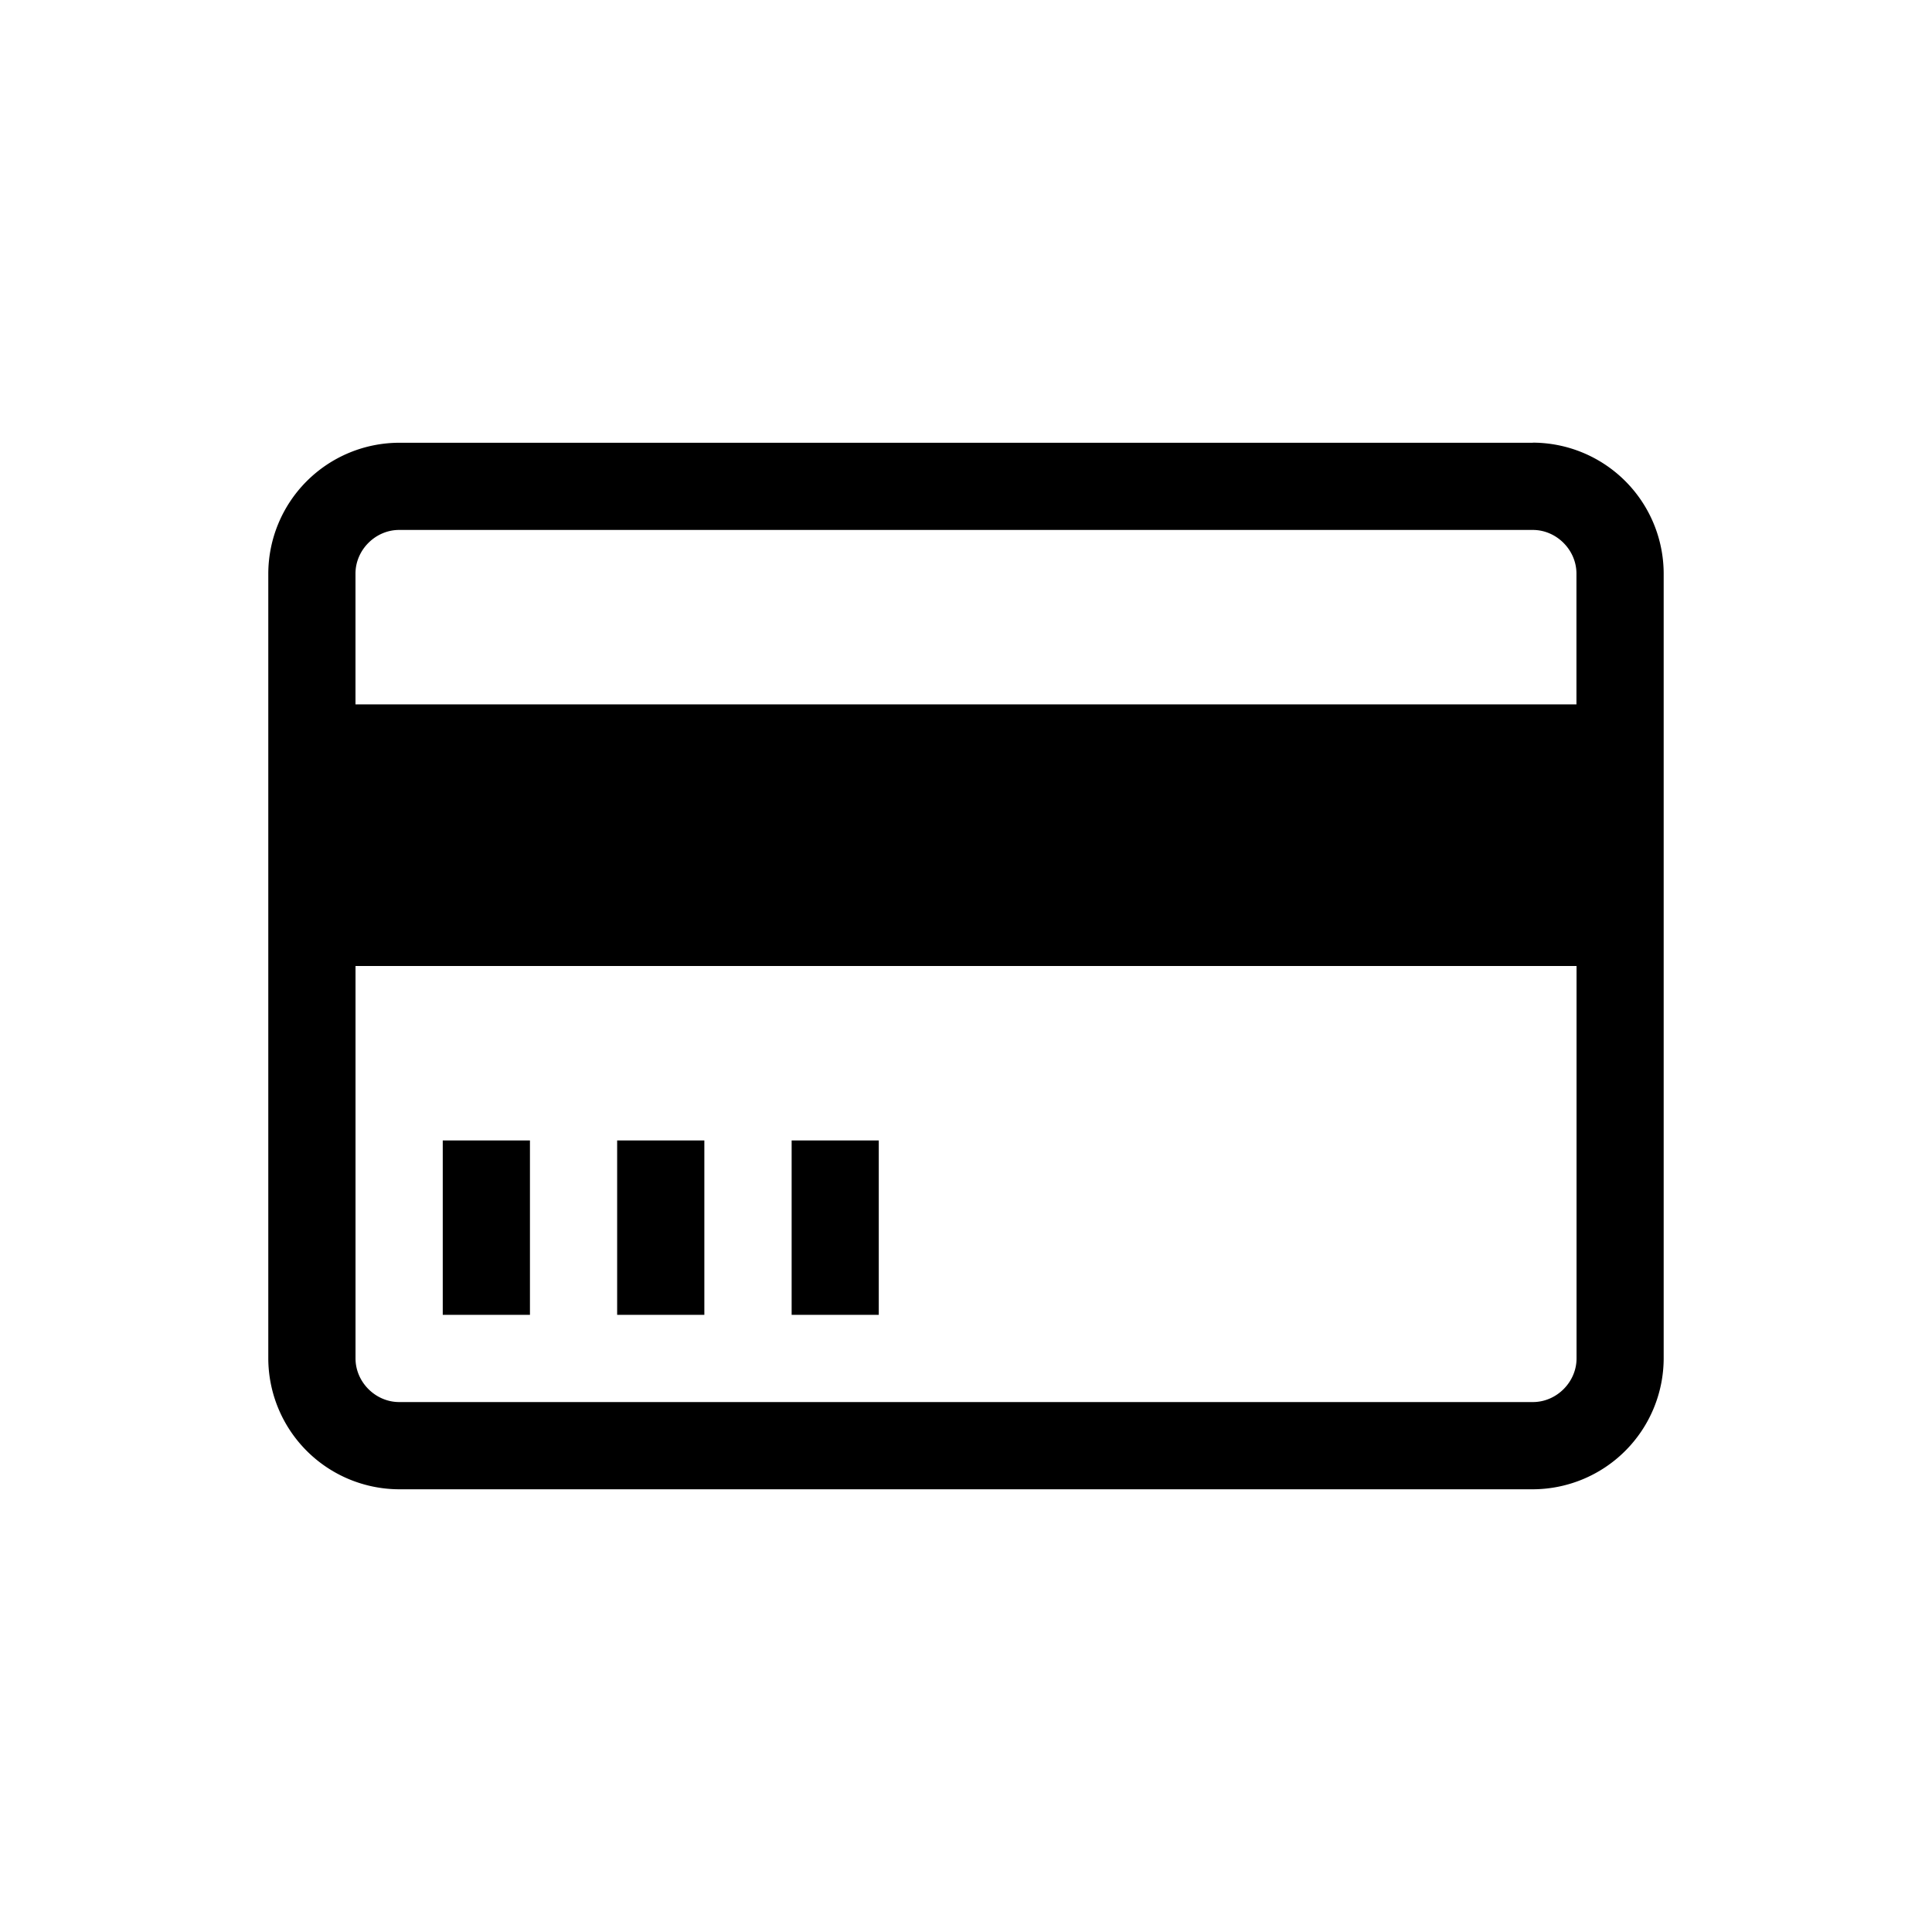 <svg xmlns="http://www.w3.org/2000/svg" width="50" height="50" viewBox="0 0 60 60" id="icon"><path d="M47.605 13.75h-35.21a4.075 4.075 0 0 0-4.063 4.062v24.376a4.074 4.074 0 0 0 4.063 4.063h35.21a4.074 4.074 0 0 0 4.062-4.06V17.81a4.074 4.074 0 0 0-4.062-4.063zm-35.21 2.708h35.21c.733 0 1.353.62 1.353 1.354v4.063H11.04v-4.063c0-.734.62-1.354 1.355-1.354zm35.21 27.084h-35.21c-.734 0-1.354-.62-1.354-1.354V30h37.92v12.188c0 .734-.62 1.354-1.354 1.354zM13.75 35.417h2.708v5.417H13.75v-5.417zm5.416 0h2.708v5.417h-2.708v-5.417zm5.417 0h2.708v5.417h-2.706v-5.417z"/></svg>